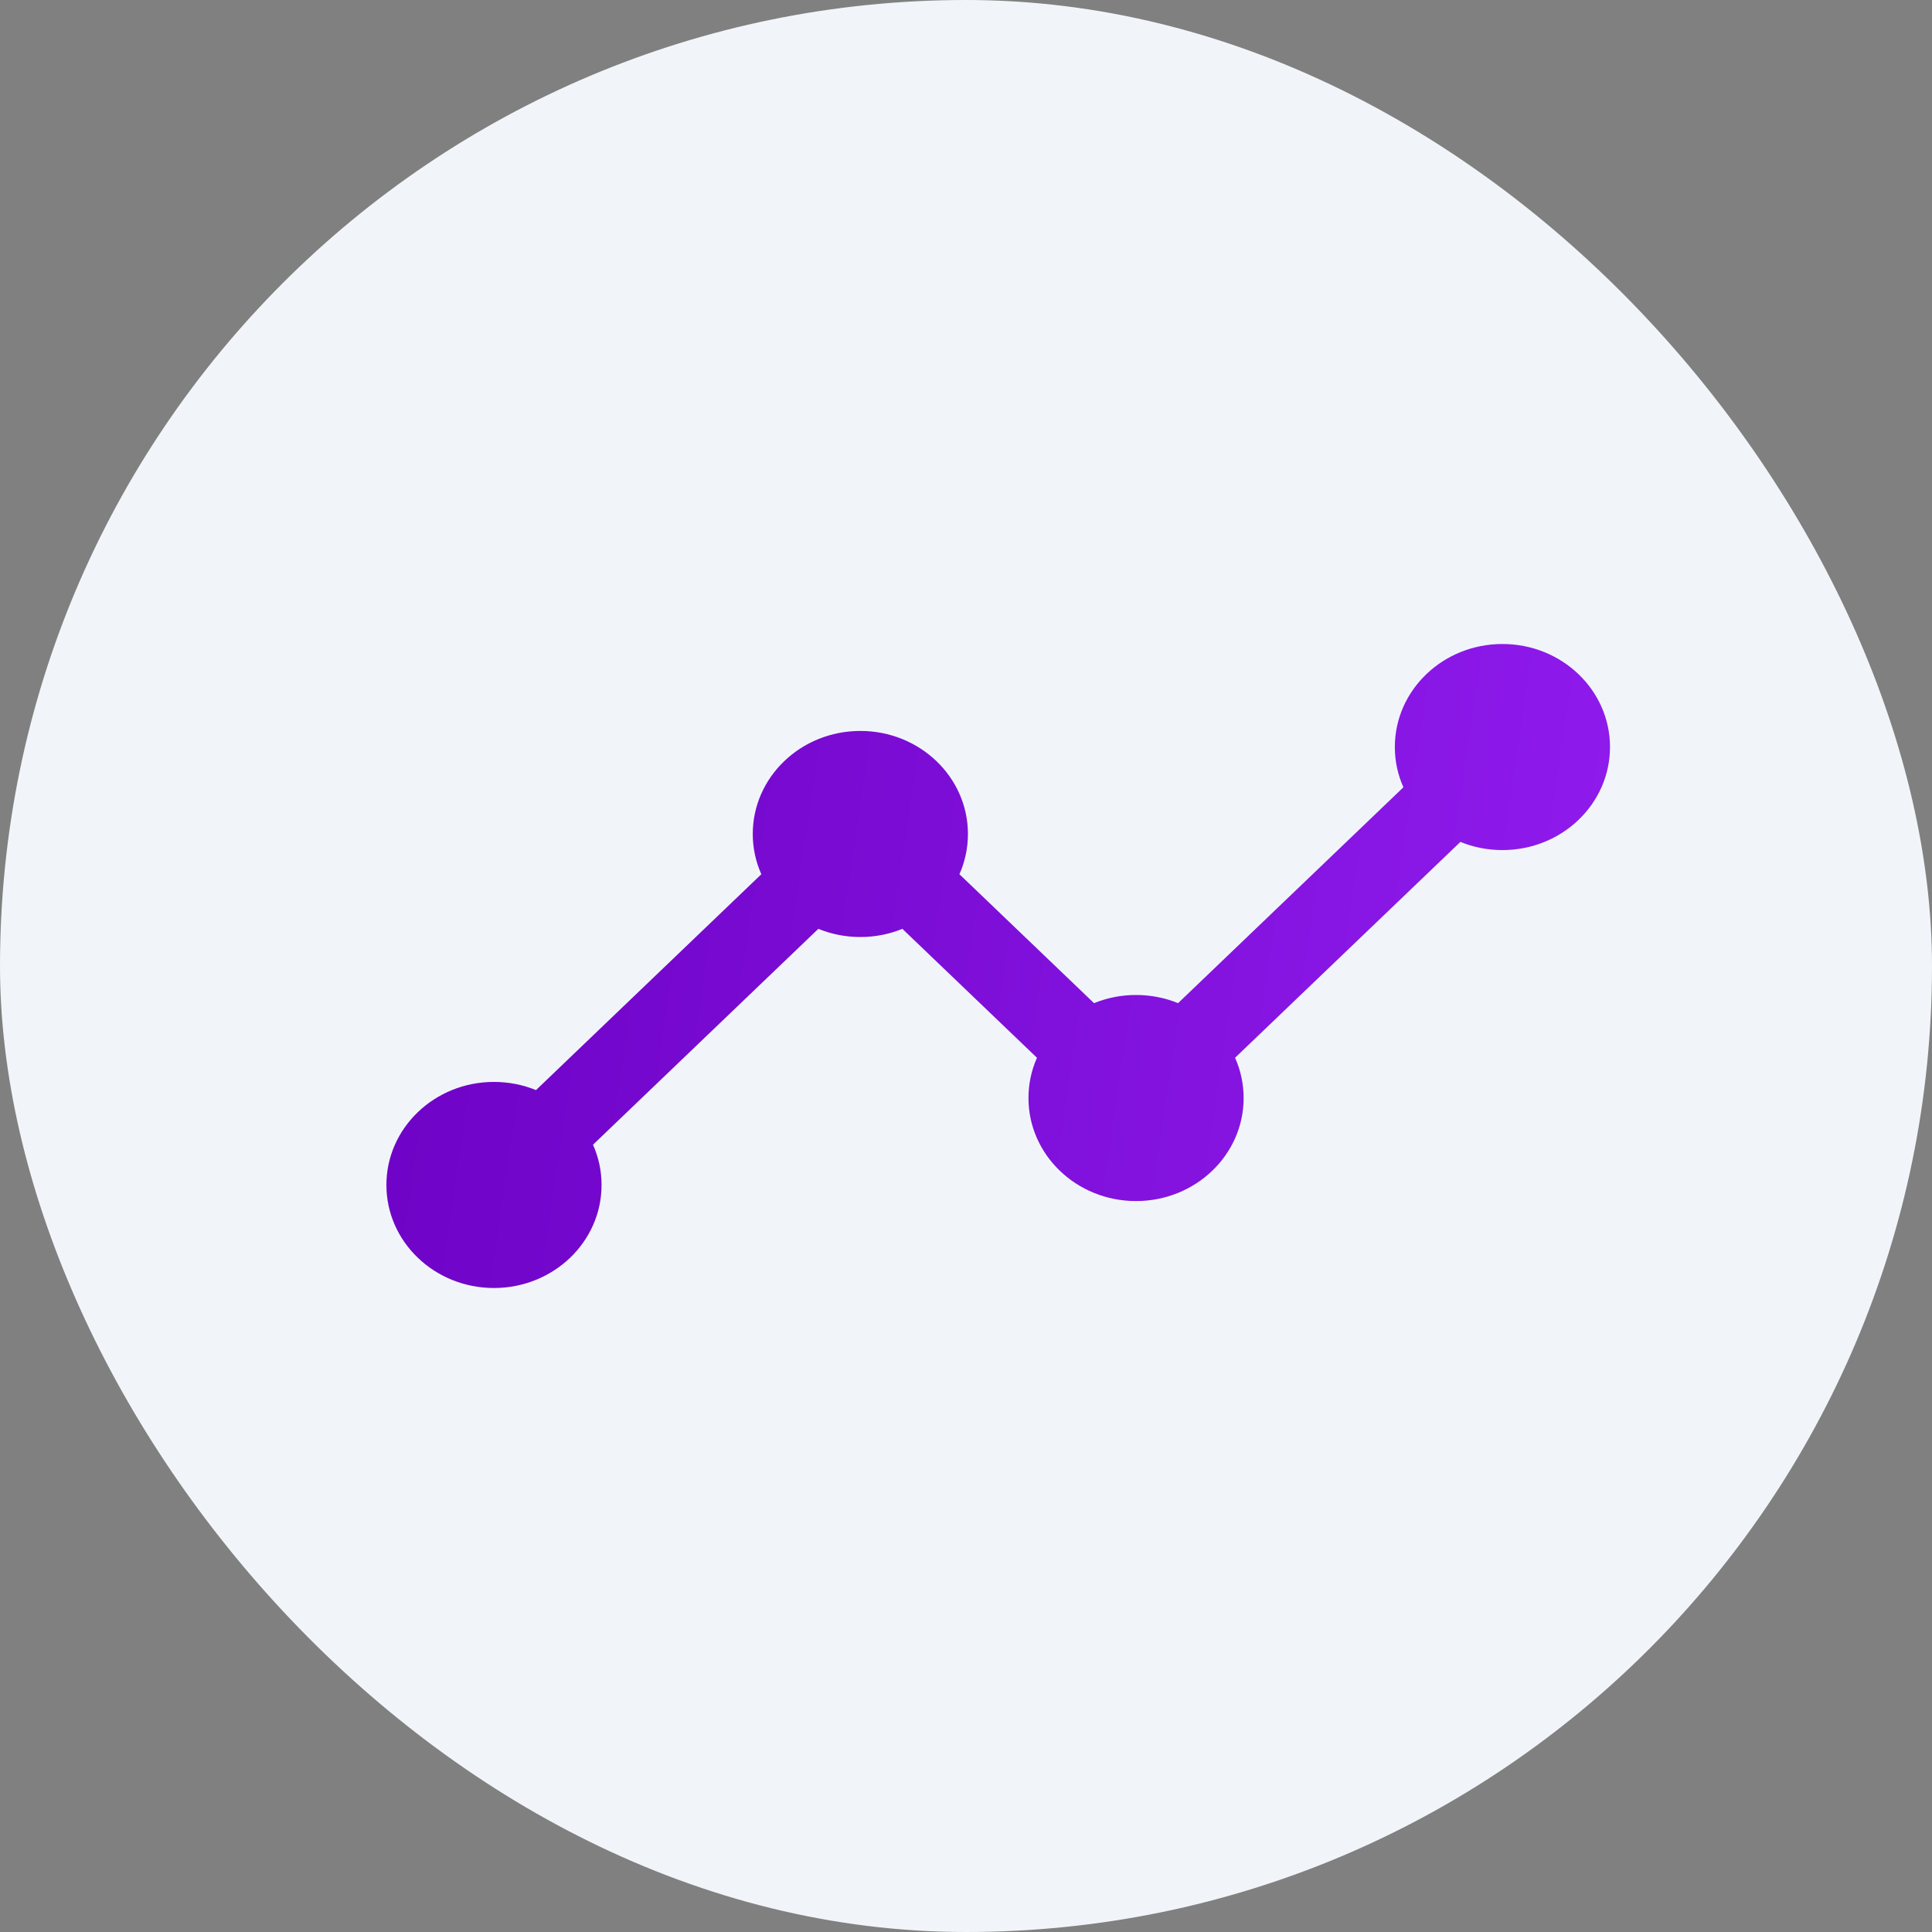 <svg width="30" height="30" viewBox="0 0 30 30" fill="none" xmlns="http://www.w3.org/2000/svg">
<rect x="0" y="0" width="30" height="30" fill="#808080" stroke="none"/>
<rect width="30" height="30" rx="15" fill="#F1F5F9"/>
<path d="M23.33 10C22.407 10 21.659 10.716 21.659 11.6C21.659 11.822 21.706 12.033 21.792 12.225L18.293 15.577C18.092 15.495 17.872 15.45 17.64 15.45C17.409 15.45 17.188 15.495 16.988 15.577L14.898 13.575C14.983 13.383 15.03 13.171 15.03 12.95C15.03 12.066 14.282 11.35 13.36 11.35C12.437 11.35 11.689 12.066 11.689 12.95C11.689 13.171 11.736 13.383 11.822 13.575L8.323 16.927C8.122 16.845 7.902 16.8 7.67 16.8C6.748 16.8 6 17.516 6 18.4C6 19.284 6.748 20 7.67 20C8.593 20 9.341 19.284 9.341 18.4C9.341 18.178 9.294 17.967 9.208 17.775L12.707 14.423C12.908 14.505 13.128 14.55 13.36 14.55C13.591 14.55 13.812 14.505 14.012 14.423L16.102 16.425C16.017 16.617 15.97 16.829 15.97 17.05C15.97 17.934 16.718 18.65 17.64 18.65C18.563 18.65 19.311 17.934 19.311 17.05C19.311 16.829 19.264 16.617 19.178 16.425L22.677 13.073C22.878 13.155 23.098 13.2 23.33 13.2C24.252 13.2 25 12.484 25 11.6C25 10.716 24.252 10 23.33 10Z" fill="url(#paint0_linear_303:19362)"/>
<defs>
<linearGradient id="paint0_linear_303:19362" x1="5.594" y1="10.03" x2="26.061" y2="13.053" gradientUnits="userSpaceOnUse">
<stop stop-color="#6C01C3"/>
<stop offset="1" stop-color="#901CEE"/>
</linearGradient>
</defs>
</svg>
